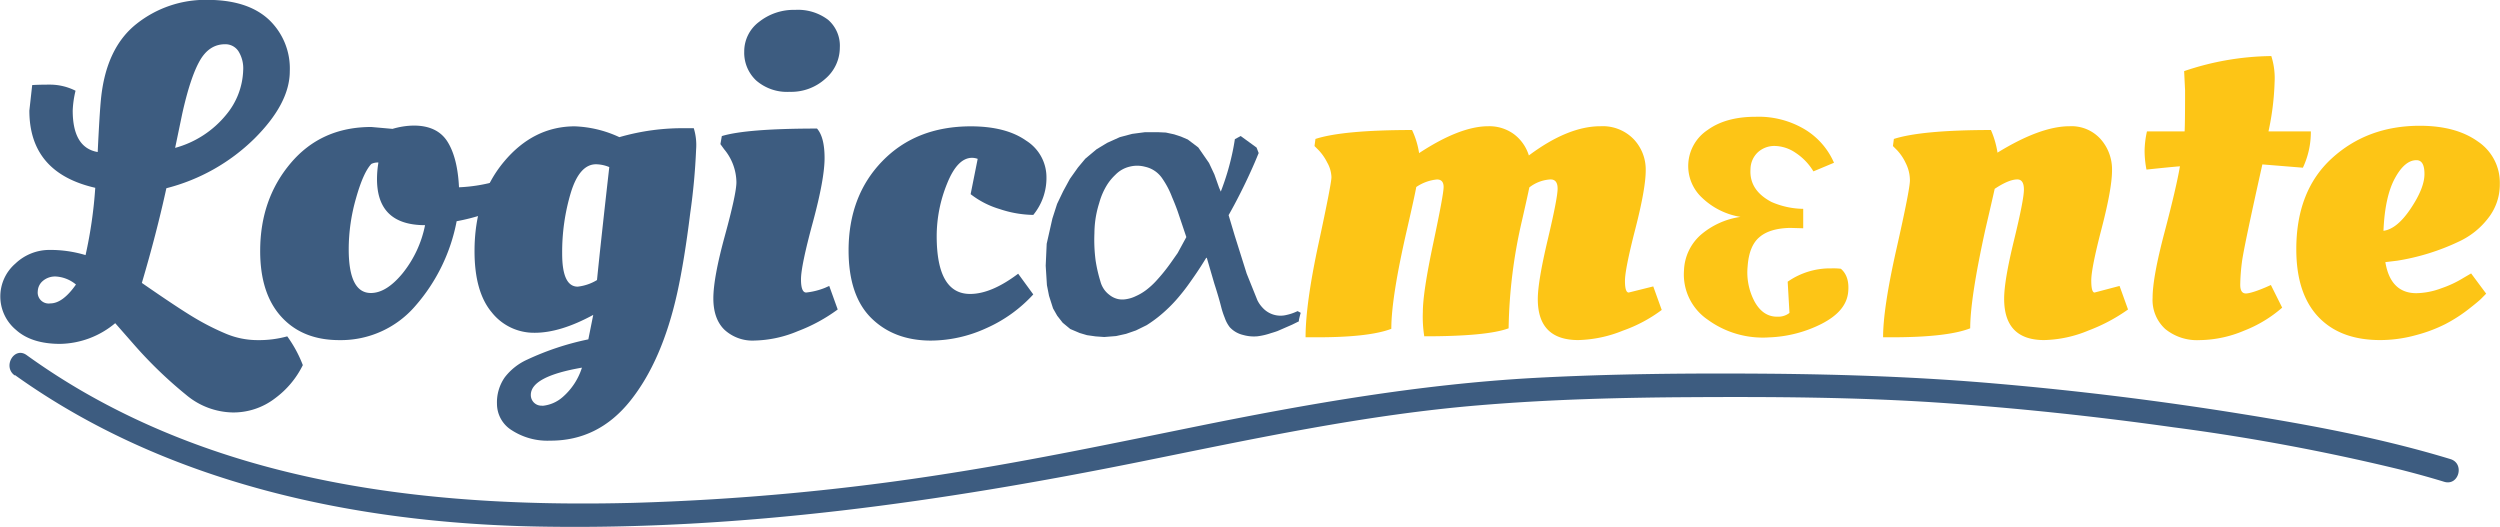 <svg id="Livello_2" data-name="Livello 2" xmlns="http://www.w3.org/2000/svg" width="187.36mm" height="39.49mm" viewBox="0 0 531.09 111.95">
  <defs>
    <style>
      .cls-1 {
        fill: #3d5c80;
      }

      .cls-2 {
        fill: #fdc516;
      }
    </style>
  </defs>
  <path class="cls-1" d="M69.53,489.61a53,53,0,0,0,6.71,3.4A17.33,17.33,0,0,0,83,494.36a22.49,22.49,0,0,0,6.25-.8,26.51,26.51,0,0,1,3.31,6.11,19.38,19.38,0,0,1-5.91,7.06,14.51,14.51,0,0,1-9,3A15.8,15.8,0,0,1,67.78,506,90.62,90.62,0,0,1,57,495.66l-4.3-4.9A18.69,18.69,0,0,1,41,495.16q-6.1,0-9.41-3a9.23,9.23,0,0,1-.1-14.06,10.48,10.48,0,0,1,7.26-2.9,25.82,25.82,0,0,1,7.65,1.1A94.26,94.26,0,0,0,48.46,462q-14-3.19-14-16.41l.6-5.41c.67-.06,1.94-.1,3.81-.1a12.06,12.06,0,0,1,5.4,1.3,21,21,0,0,0-.6,4.21q0,7.9,5.31,8.81.39-8.21.7-11.31,1.09-10.81,7.55-15.92a23.54,23.54,0,0,1,15-5.1q8.55,0,13.06,4.15a14.27,14.27,0,0,1,4.5,11q0,6.86-7.55,14.36a41.11,41.11,0,0,1-18.67,10.51q-2.1,9.62-5.21,20.12Q66.08,487.56,69.53,489.61Zm-25.17-7.06a7.35,7.35,0,0,0-4.2-1.7,4,4,0,0,0-2.91,1,3,3,0,0,0-1,2.1,2.33,2.33,0,0,0,2.66,2.61Q41.55,486.56,44.36,482.55ZM79.89,437a6.84,6.84,0,0,0-1-4,3.3,3.3,0,0,0-2.85-1.5q-3.4,0-5.4,3.55t-3.71,11.26l-1.5,7.21a21.16,21.16,0,0,0,10.81-7A15.51,15.51,0,0,0,79.89,437Z" transform="translate(-28.25 -422.1)"/>
  <path class="cls-1" d="M100.31,494.36q-7.8,0-12.31-4.95t-4.5-14q0-11,6.5-18.67t17.12-7.66l4.5.4a16.43,16.43,0,0,1,4.51-.7c3.33,0,5.72,1.14,7.15,3.4s2.26,5.51,2.46,9.71a34,34,0,0,0,8-1.3l1.4-.4c.47.47.81,1.87,1,4.21l.1,1.1a43.11,43.11,0,0,1-11,3.6,38.08,38.08,0,0,1-8.71,17.92A20.84,20.84,0,0,1,100.31,494.36Zm2-19.31q0,9.3,4.71,9.3,3.3,0,6.75-4.2a23.66,23.66,0,0,0,4.76-10.21q-10.22,0-10.21-9.81a21.31,21.31,0,0,1,.3-3.5,3,3,0,0,0-1.5.3q-1.71,1.8-3.25,7.26A39.27,39.27,0,0,0,102.31,475.05Z" transform="translate(-28.25 -422.1)"/>
  <path class="cls-1" d="M154.26,489q-7,3.81-12.46,3.8a11.43,11.43,0,0,1-9.11-4.35q-3.65-4.35-3.65-13,0-11.52,6.26-19t15-7.51a24.38,24.38,0,0,1,9.51,2.3,48.37,48.37,0,0,1,14.11-1.9h1.7a12.1,12.1,0,0,1,.5,4.46,135.37,135.37,0,0,1-1.25,13.56q-1.25,10.11-2.75,16.91-3.21,14.52-10,23t-17,8.45a13.91,13.91,0,0,1-8.15-2.2,6.6,6.6,0,0,1-3.16-5.6,9.26,9.26,0,0,1,1.66-5.66,12.44,12.44,0,0,1,4.75-3.75,58.26,58.26,0,0,1,13-4.31Zm-10.81,19.32a7.55,7.55,0,0,0,4.36-1.9,13.75,13.75,0,0,0,4.05-6.21Q141,502.08,141,506A2.25,2.25,0,0,0,143.45,508.28ZM154.86,457c-2.33,0-4.12,2-5.35,6a43.87,43.87,0,0,0-1.85,13q0,7,3.3,7a10,10,0,0,0,4.1-1.4q.81-8.1,2.61-24A7.65,7.65,0,0,0,154.86,457Z" transform="translate(-28.25 -422.1)"/>
  <path class="cls-1" d="M203.41,455.68q0,4.45-2.51,13.71t-2.5,12.06c0,1.87.37,2.8,1.1,2.8a15,15,0,0,0,4-1l.9-.4,1.8,5a35.29,35.29,0,0,1-8.46,4.6,25,25,0,0,1-9.16,2,8.79,8.79,0,0,1-6.45-2.3q-2.35-2.3-2.35-6.65c0-2.91.81-7.34,2.45-13.32s2.45-9.76,2.45-11.36a11.14,11.14,0,0,0-2.6-7l-.8-1.1.3-1.71q5.21-1.59,20.22-1.6C202.87,450.62,203.41,452.71,203.41,455.68ZM196,441.61a10,10,0,0,1-7.11-2.4,8.07,8.07,0,0,1-2.55-6.15,7.82,7.82,0,0,1,3.15-6.31,11.82,11.82,0,0,1,7.66-2.55,10.61,10.61,0,0,1,7,2.1,7.28,7.28,0,0,1,2.5,5.91,8.71,8.71,0,0,1-3.05,6.6A10.82,10.82,0,0,1,196,441.61Z" transform="translate(-28.25 -422.1)"/>
  <path class="cls-1" d="M234.74,455.63q-3.11,0-5.31,5.5a29.68,29.68,0,0,0-2.2,11.11q0,12.31,7.1,12.31,4.51,0,10.21-4.3l3.21,4.4a29.94,29.94,0,0,1-10.06,7.21,28.45,28.45,0,0,1-11.66,2.6q-7.82,0-12.66-4.75t-4.86-14.36q0-11.61,7.16-19t18.77-7.41q7.5,0,11.81,3.05a9.17,9.17,0,0,1,4.3,7.71,12.34,12.34,0,0,1-2.8,8.06,23.43,23.43,0,0,1-7.16-1.25,18.63,18.63,0,0,1-6.15-3.16l1.5-7.5A3.6,3.6,0,0,0,234.74,455.63Z" transform="translate(-28.25 -422.1)"/>
  <path class="cls-2" d="M308.1,493.76h-2.5q0-7.1,2.75-19.87t2.75-14.16a6.73,6.73,0,0,0-.9-3.1,11,11,0,0,0-1.8-2.6l-.9-.9.2-1.51q5.81-1.89,20.52-1.9a17.72,17.72,0,0,1,1.5,4.91q8.71-5.72,14.72-5.71a8.81,8.81,0,0,1,5.45,1.7,8.94,8.94,0,0,1,3.15,4.51q8.31-6.21,15.22-6.21a9.15,9.15,0,0,1,7.05,2.75,9.36,9.36,0,0,1,2.56,6.61q0,3.86-2.21,12.46t-2.2,11.06c0,1.64.27,2.45.8,2.45l5.21-1.3,1.8,5a30.84,30.84,0,0,1-8.26,4.4,26.79,26.79,0,0,1-9.46,2q-8.61,0-8.61-8.7,0-3.71,2.11-12.62t2.1-10.86q0-1.95-1.5-1.95a8,8,0,0,0-4.51,1.7c-.2,1-.73,3.41-1.6,7.21a107.68,107.68,0,0,0-2.8,22.72q-4.61,1.71-17.92,1.7a26.37,26.37,0,0,1-.3-5.2c0-2.74.73-7.57,2.2-14.52s2.21-10.94,2.21-12-.47-1.6-1.41-1.6a9.43,9.43,0,0,0-4.4,1.6q-.3,1.71-1.9,8.71-3.41,14.71-3.4,21.42Q319.11,493.76,308.1,493.76Z" transform="translate(-28.25 -422.1)"/>
  <path class="cls-2" d="M430,493.76h-1.7q0-6.19,2.85-18.81T434,460.43a8.2,8.2,0,0,0-.9-3.7,10.47,10.47,0,0,0-1.81-2.7l-.9-.9.2-1.51q5.91-1.89,20.62-1.9a19.54,19.54,0,0,1,1.4,4.81q9.12-5.61,15.32-5.61a8.31,8.31,0,0,1,6.6,2.75,9.69,9.69,0,0,1,2.41,6.61q0,3.86-2.21,12.36t-2.2,11.06c0,1.7.24,2.55.7,2.55l5.31-1.4,1.8,5a36.64,36.64,0,0,1-8.36,4.45,25.76,25.76,0,0,1-9.46,2.05q-8.51,0-8.5-8.8,0-3.81,2.1-12.42t2.1-10.76c0-1.43-.47-2.15-1.4-2.15q-1.8,0-4.81,2c-.26,1.2-.93,4.11-2,8.71q-3.19,14.52-3.2,20.92Q441.93,493.77,430,493.76Z" transform="translate(-28.25 -422.1)"/>
  <path class="cls-2" d="M517.49,457.73l-8.61-.7q-4,17.91-4.35,20.82a42,42,0,0,0-.35,4.75c0,1.24.4,1.85,1.2,1.85s2.7-.6,5.31-1.8l2.4,4.81a27.39,27.39,0,0,1-8.11,4.9,24.87,24.87,0,0,1-9.46,2,10.69,10.69,0,0,1-7.26-2.35,8.34,8.34,0,0,1-2.7-6.65q0-4.31,2.51-13.82t3.3-14.11c-1.6.13-4,.37-7.11.7a20.91,20.91,0,0,1-.4-3.95,20,20,0,0,1,.5-4.16h8c.06-.86.1-3.77.1-8.71l-.2-4.1a59.21,59.21,0,0,1,18.52-3.2,15.5,15.5,0,0,1,.7,5.55,56.62,56.62,0,0,1-1.3,10.46h9A17.73,17.73,0,0,1,517.49,457.73Z" transform="translate(-28.25 -422.1)"/>
  <path class="cls-2" d="M516.09,475.05q0-12.42,7.56-19.32t18.67-6.91q7.7,0,12.36,3.35a10.52,10.52,0,0,1,4.65,9,11.55,11.55,0,0,1-2.5,7.31,16.58,16.58,0,0,1-6.11,4.9,48,48,0,0,1-13.21,4.11l-2.5.3q1.1,6.6,6.6,6.6a15.74,15.74,0,0,0,5.31-1.05,22.74,22.74,0,0,0,4.6-2.15l1.71-1,3.2,4.3-1.1,1.11c-.4.4-1.35,1.18-2.85,2.35a32.61,32.61,0,0,1-4.71,3,31.32,31.32,0,0,1-6.25,2.35,28.55,28.55,0,0,1-7.61,1.05q-8.5,0-13.16-4.95T516.09,475.05Zm24.32-8.66q2.91-4.35,2.91-7.31c0-2-.57-2.95-1.71-2.95-1.66,0-3.2,1.3-4.6,3.9s-2.2,6.31-2.4,11.11C536.54,470.88,538.48,469.29,540.41,466.39Z" transform="translate(-28.25 -422.1)"/>
  <path class="cls-1" d="M295.64,454.62l-.09.2c-.53,1.31-1,2.39-1.35,3.16-.57,1.28-1.86,4.12-3.76,7.67-.5.92-.91,1.67-1.19,2.16l1.29,4.32,2.55,8.1,2.28,5.67a6.3,6.3,0,0,0,1.13,1.61,5.15,5.15,0,0,0,5.06,1.5,9.93,9.93,0,0,0,2.06-.68l.29-.13.66.36q-.22.74-.39,1.56c0,.08,0,.16,0,.25l-1.44.71-3.12,1.36c-.34.12-.82.28-1.41.45a14.05,14.05,0,0,1-2.84.66,8.3,8.3,0,0,1-3.05-.29,5.56,5.56,0,0,1-2.82-1.64,6.83,6.83,0,0,1-1.07-2,17.5,17.5,0,0,1-.78-2.39c-.28-1.1-.73-2.7-1.44-4.89l-1.34-4.6-.23-.79-.12-.12c-.68,1.12-1.65,2.67-2.92,4.47-.9,1.29-1.54,2.19-2.5,3.35a30.94,30.94,0,0,1-4.94,4.9,27.7,27.7,0,0,1-2.33,1.64l-2.26,1.11-2.11.73-2.12.47-2.52.2-1.83-.13-1.83-.26-1.55-.46-2-.85L254,490.67l-1.17-1.5-.88-1.55-.85-2.66-.45-2.27-.26-4.14.21-4.66,1.21-5.36,1-3.11,1.29-2.69,1.43-2.63,1.71-2.41,1.57-1.88,2.39-2,2.25-1.36,2.68-1.21,2.63-.7,2.75-.36h2.65l1.76.08,1.75.38,1.44.47,1.47.63,2.22,1.68,2.29,3.31,1.14,2.43,1,2.82.36.83a53.23,53.23,0,0,0,2.44-8.14c.22-1,.4-2,.55-3l1.24-.67,3.37,2.45Zm-15.37,17.85L278.43,467c-.45-1.26-.88-2.29-1.21-3.06a18,18,0,0,0-2-3.83,5.92,5.92,0,0,0-3.68-2.57,6.75,6.75,0,0,0-1.5-.23,6.56,6.56,0,0,0-1.74.18,6.23,6.23,0,0,0-3.12,1.76,11.12,11.12,0,0,0-1.57,1.84,14.46,14.46,0,0,0-1.85,4.14,21.54,21.54,0,0,0-.87,4,22.74,22.74,0,0,0-.15,2.41,34,34,0,0,0,.26,5.85,31.27,31.27,0,0,0,1,4.35,5.32,5.32,0,0,0,.63,1.49,5.06,5.06,0,0,0,1.26,1.39,4.53,4.53,0,0,0,1.92.93,4.72,4.72,0,0,0,1.73,0,6.91,6.91,0,0,0,1.92-.6,11.12,11.12,0,0,0,2.26-1.32,16.18,16.18,0,0,0,2.39-2.23,36.52,36.52,0,0,0,2.36-2.88c.52-.69,1.15-1.62,1.95-2.75Z" transform="translate(-28.25 -422.1)"/>
  <path class="cls-1" d="M31.43,501.81c32.15,23,72.16,31.43,111.09,32.16,43.22.82,85.79-5.26,128-13.78,23.92-4.83,47.78-10,72.14-12,15-1.25,30-1.63,45-1.71,17.3-.1,34.62,0,51.9,1.13,16.9,1.13,33.77,2.93,50.55,5.29a452.58,452.58,0,0,1,48,8.95c3.16.8,6.29,1.66,9.4,2.61s4.41-3.89,1.33-4.82c-14.49-4.41-29.48-7.2-44.41-9.6q-25.69-4.14-51.67-6.4c-16.2-1.43-32.37-2-48.64-2.14-16.74-.13-33.5,0-50.22.91-24.14,1.36-47.76,5.48-71.42,10.28-17.34,3.52-34.67,7.16-52.15,9.91a524.79,524.79,0,0,1-67.73,6.34c-40.07,1-81.39-3.23-116.74-23.64q-6.19-3.58-12-7.77c-2.62-1.87-5.12,2.46-2.53,4.32Z" transform="translate(-28.25 -422.1)"/>
  <path class="cls-2" d="M417.87,456.68l-4.37,1.83a12.37,12.37,0,0,0-3.87-4,8.1,8.1,0,0,0-4.34-1.4,5.21,5.21,0,0,0-3.54,1.29,5,5,0,0,0-1.62,3.62q-.31,4.5,4.48,7a17.42,17.42,0,0,0,6.72,1.45l0,4.13-2.78-.08q-4.38.09-6.56,2c-1.45,1.24-2.27,3.31-2.47,6.19a13.16,13.16,0,0,0,1.53,7.56q1.83,3.21,4.9,3.11a3.78,3.78,0,0,0,2.46-.8l-.38-6.63a15.71,15.71,0,0,1,9.24-2.83,13.87,13.87,0,0,1,2.06.08c1.24,1.07,1.76,2.7,1.56,4.87-.24,2.78-2.11,5-5.61,6.81a26.82,26.82,0,0,1-11.22,2.9,19.83,19.83,0,0,1-13-3.75A11.61,11.61,0,0,1,386,479.57a10.59,10.59,0,0,1,3.56-7.57,16.55,16.55,0,0,1,8.44-3.82,15.36,15.36,0,0,1-8.15-4.06A9.18,9.18,0,0,1,391,449.73q3.88-2.82,10.2-2.82a19.12,19.12,0,0,1,10.57,2.74A15.48,15.48,0,0,1,417.87,456.68Z" transform="translate(-28.25 -422.1)"/>
</svg>
